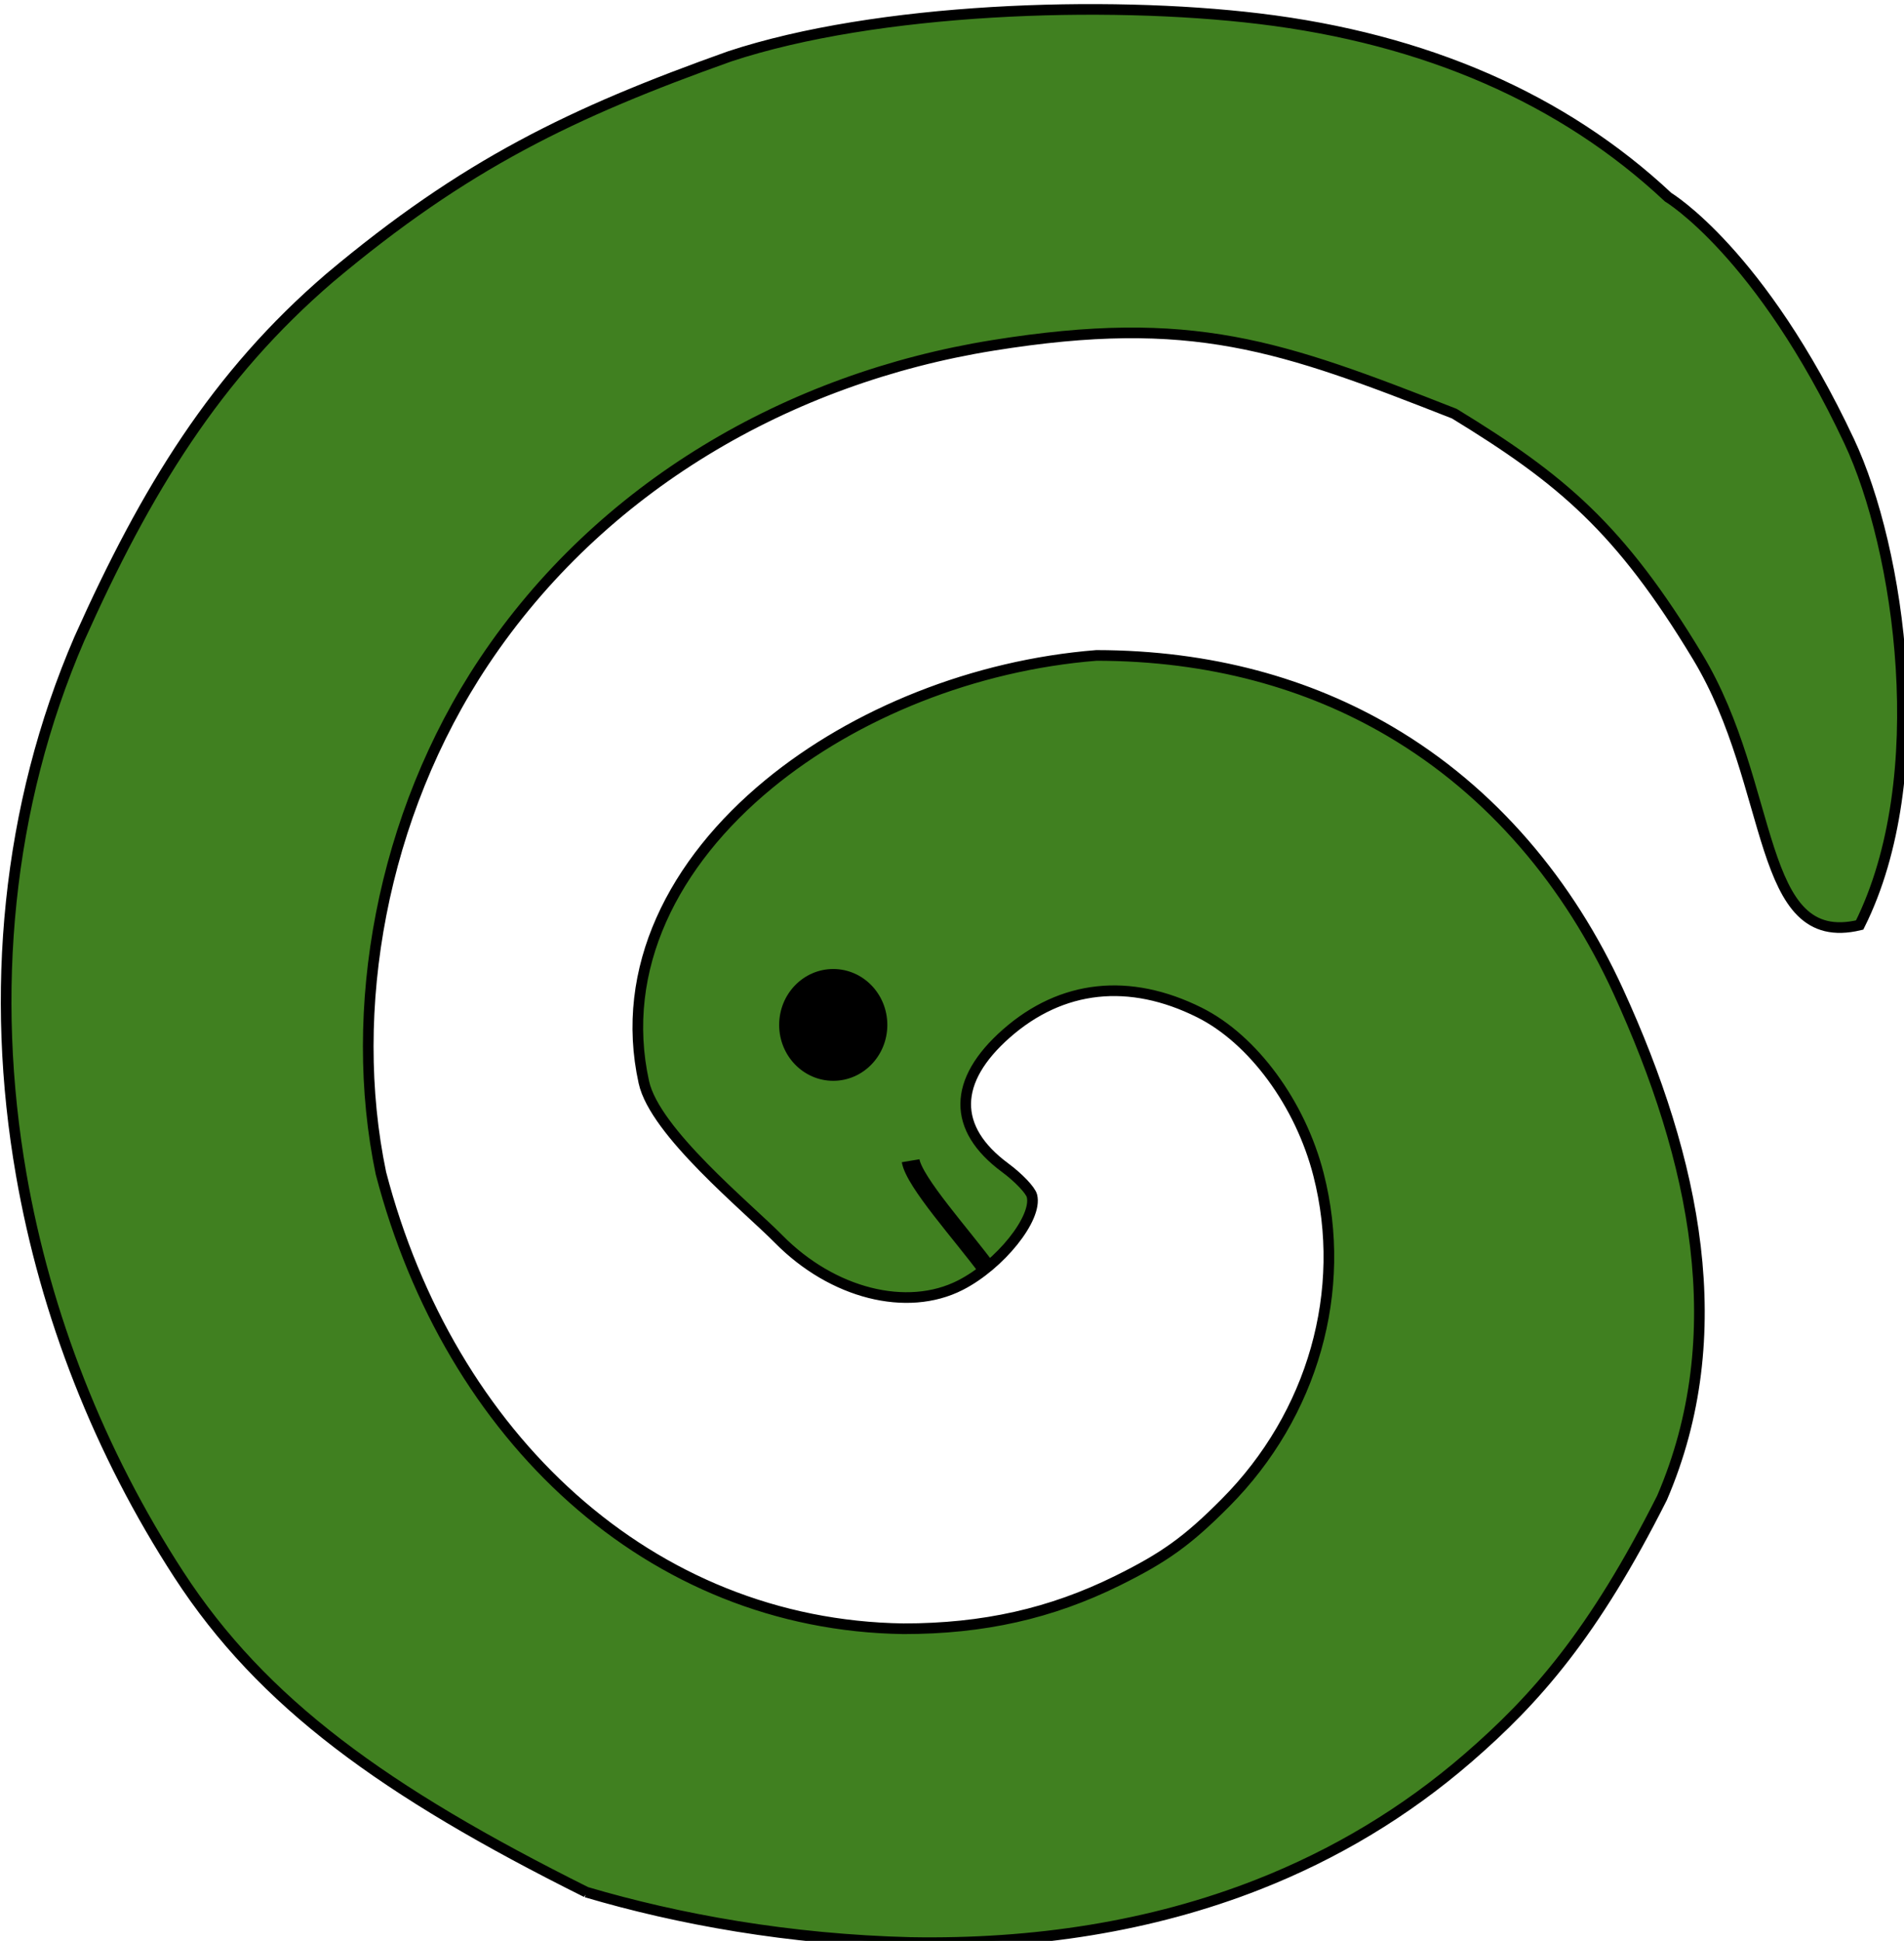 <?xml version="1.0" encoding="UTF-8" standalone="no"?>
<svg
   xmlns:dc="http://purl.org/dc/elements/1.1/"
   xmlns:cc="http://creativecommons.org/ns#"
   xmlns:rdf="http://www.w3.org/1999/02/22-rdf-syntax-ns#"
   xmlns:svg="http://www.w3.org/2000/svg"
   xmlns="http://www.w3.org/2000/svg"
   xmlns:sodipodi="http://sodipodi.sourceforge.net/DTD/sodipodi-0.dtd"
   xmlns:inkscape="http://www.inkscape.org/namespaces/inkscape"
   width="53.758mm"
   height="54.788mm"
   viewBox="0 0 53.758 54.788"
   version="1.1"
   id="svg8"
   inkscape:version="1.0.1 (3bc2e813f5, 2020-09-07)"
   sodipodi:docname="snake4_restart.svg">
  <defs
     id="defs2" />
  <sodipodi:namedview
     id="base"
     pagecolor="#ffffff"
     bordercolor="#666666"
     borderopacity="1.0"
     inkscape:pageopacity="0.0"
     inkscape:pageshadow="2"
     inkscape:zoom="2.16"
     inkscape:cx="137.84273"
     inkscape:cy="41.276026"
     inkscape:document-units="mm"
     inkscape:current-layer="layer1"
     inkscape:document-rotation="0"
     showgrid="false"
     inkscape:window-width="1920"
     inkscape:window-height="1013"
     inkscape:window-x="0"
     inkscape:window-y="0"
     inkscape:window-maximized="1" />
  <g
     inkscape:label="Layer 1"
     inkscape:groupmode="layer"
     id="layer1"
     transform="translate(-14.489,-72.512)">
    <path
       style="fill:#408020;fill-opacity:1;fill-rule:evenodd;stroke:#000000;stroke-width:1.134;stroke-miterlimit:4;stroke-dasharray:none;stroke-opacity:1"
       d="M 117.144,475.184 C 95.599,464.444 82.622,455.027 73.744,441.378 65.26,428.334 59.54,413.719 56.936,398.742 53.582,379.455 55.397,359.569 63.132,341.67 c 7.119,-15.905 14.578,-28.06 26.678,-38.448 14.398,-12.098 25.815,-17.604 42.604,-23.586 15.662,-5.175 39.992,-5.992 56.423,-4.013 17.715,2.133 32.393,8.536 43.568,19.013 0,0 9.829,5.874 19.292,26.002 5.374,11.43 8.984,35.768 1.113,51.525 -11.099,2.661 -8.884,-14.694 -17.252,-28.564 -8.289,-13.739 -14.505,-18.921 -25.929,-25.903 -18.52,-7.27 -27.928,-10.692 -49.17,-7.274 -21.802,3.508 -41.782,15.065 -54.219,33.695 -10.941,16.389 -14.604,37.126 -10.979,54.482 7.324,28.097 28.639,48.137 55.676,48.526 8.502,0 15.696,-1.613 22.776,-5.108 5.04,-2.487 7.506,-4.265 11.524,-8.307 9.335,-9.39 13.086,-22.61 9.92,-34.965 -1.932,-7.54 -6.978,-14.409 -12.678,-17.257 -7.471,-3.733 -14.69,-2.951 -20.576,2.23 -5.732,5.045 -5.782,10.126 -0.142,14.292 1.424,1.052 2.712,2.404 2.863,3.006 0.595,2.372 -3.398,7.355 -7.622,9.51 -5.697,2.907 -13.639,0.895 -19.36,-4.904 -3.382,-3.428 -13.2,-11.41 -14.367,-16.711 -2.669,-12.126 3.186,-23.425 13.298,-31.75 9.192,-7.567 21.903,-12.677 34.926,-13.716 12.186,0.017 22.595,3.003 31.224,8.064 11.031,6.469 19.155,16.329 24.367,27.712 8.242,18 12.14,36.592 4.664,53.962 -7.293,14.477 -13.461,21.462 -20.647,27.685 -6.769,5.863 -14.279,10.316 -22.354,13.491 -11.39,4.479 -23.905,6.418 -37.058,6.187 -12.937,-0.319 -24.789,-2.477 -34.554,-5.365 z"
       id="path901"
       sodipodi:nodetypes="csscccscscscsscccsssssssssscsscsscc"
       transform="scale(0.265)" />
    <ellipse
       style="fill:#000000;fill-opacity:1;fill-rule:evenodd;stroke:#ffffff;stroke-width:0;stroke-miterlimit:4;stroke-dasharray:none"
       id="path909"
       cx="38.015"
       cy="101.443"
       rx="1.527"
       ry="1.578" />
    <path
       style="fill:none;stroke:#000000;stroke-width:0.505;stroke-linecap:butt;stroke-linejoin:miter;stroke-miterlimit:4;stroke-dasharray:none;stroke-opacity:1"
       d="m 42.374,108.352 c -0.71,-0.969 -2.071,-2.466 -2.174,-3.075"
       id="path915" />
  </g>
</svg>
